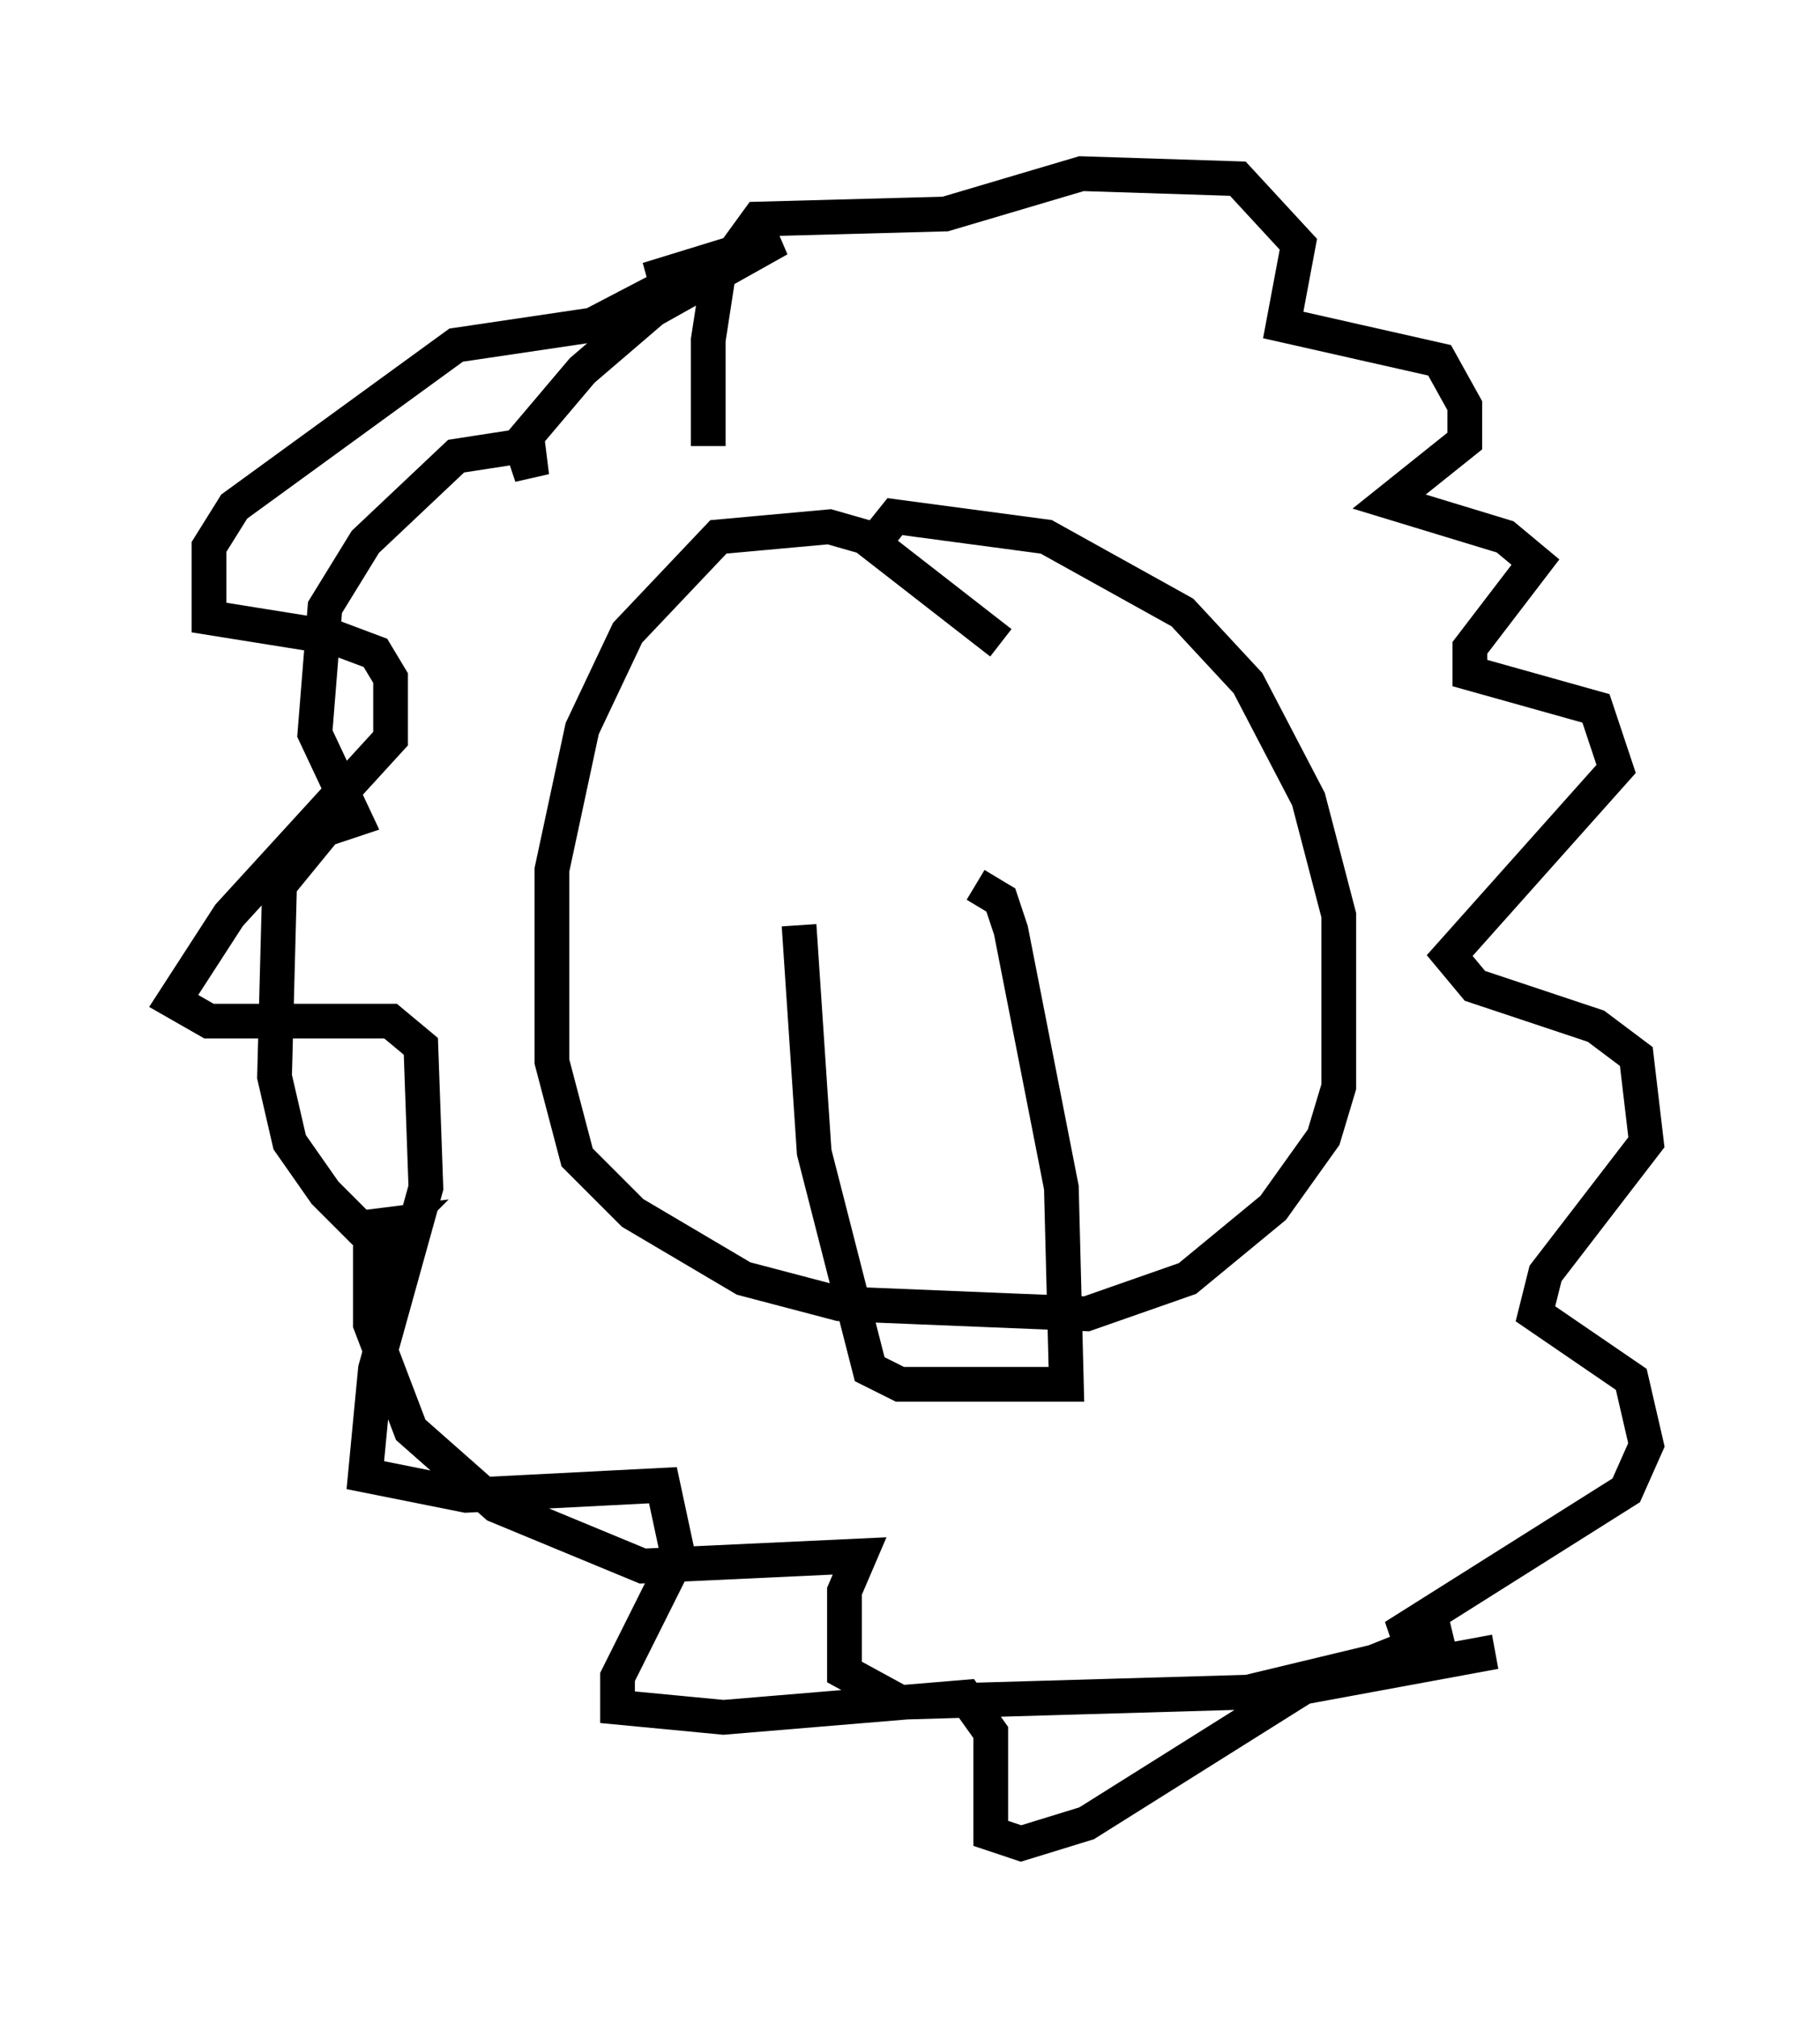 <?xml version="1.0" encoding="utf-8" ?>
<svg baseProfile="full" height="58.078" version="1.1" width="52.413" xmlns="http://www.w3.org/2000/svg" xmlns:ev="http://www.w3.org/2001/xml-events" xmlns:xlink="http://www.w3.org/1999/xlink"><defs /><rect fill="white" height="58.078" width="52.413" x="0" y="0" /><path d="M21.268, 13.86 m-0.872, -1.017 l0.0, -3.05 0.291, -1.888 l1.162, -1.598 5.374, -0.145 l3.922, -1.162 4.503, 0.145 l1.743, 1.888 -0.436, 2.324 l4.503, 1.017 0.726, 1.307 l0.0, 1.017 -2.179, 1.743 l3.341, 1.017 0.872, 0.726 l-1.888, 2.469 0.0, 0.726 l3.631, 1.017 0.581, 1.743 l-4.793, 5.374 0.726, 0.872 l3.486, 1.162 1.162, 0.872 l0.291, 2.469 -2.905, 3.777 l-0.291, 1.162 2.76, 1.888 l0.436, 1.888 -0.581, 1.307 l-6.682, 4.212 1.598, -0.145 l-2.179, 0.872 -3.631, 0.872 l-10.022, 0.291 -1.598, -0.872 l0.0, -2.324 0.436, -1.017 l-6.246, 0.291 -4.212, -1.743 l-2.469, -2.179 -1.162, -3.05 l0.0, -2.034 0.872, -0.872 l-1.162, 0.145 -1.017, -1.017 l-1.017, -1.453 -0.436, -1.888 l0.145, -5.52 1.307, -1.598 l0.872, -0.291 -1.162, -2.469 l0.291, -3.631 1.162, -1.888 l2.615, -2.469 1.888, -0.291 l0.291, 0.872 -0.145, -1.162 l1.598, -1.888 2.034, -1.743 l3.631, -2.034 -3.777, 1.162 l1.743, -0.436 -3.341, 1.743 l-3.922, 0.581 -6.391, 4.648 l-0.726, 1.162 0.0, 2.034 l3.631, 0.581 1.162, 0.436 l0.436, 0.726 0.0, 1.743 l-4.648, 5.084 -1.598, 2.469 l1.017, 0.581 5.229, 0.0 l0.872, 0.726 0.145, 4.067 l-1.453, 5.229 -0.291, 3.05 l2.905, 0.581 5.665, -0.291 l0.436, 2.034 -1.743, 3.486 l0.0, 0.872 3.05, 0.291 l6.972, -0.581 0.726, 1.017 l0.0, 2.905 0.872, 0.291 l1.888, -0.581 6.246, -3.922 l5.52, -1.017 m-14.235, -29.05 l-3.922, -3.05 -1.017, -0.291 l-3.196, 0.291 -2.615, 2.76 l-1.307, 2.76 -0.872, 4.067 l0.0, 5.52 0.726, 2.76 l1.598, 1.598 3.196, 1.888 l2.76, 0.726 7.117, 0.291 l2.905, -1.017 2.469, -2.034 l1.453, -2.034 0.436, -1.453 l0.0, -4.939 -0.872, -3.341 l-1.743, -3.341 -1.888, -2.034 l-3.922, -2.179 -4.358, -0.581 l-0.581, 0.726 m-2.179, 11.039 l0.436, 6.536 1.598, 6.246 l0.872, 0.436 4.793, 0.0 l-0.145, -5.665 -1.453, -7.408 l-0.291, -0.872 -0.726, -0.436 " fill="none" stroke="black" stroke-width="1" /></svg>